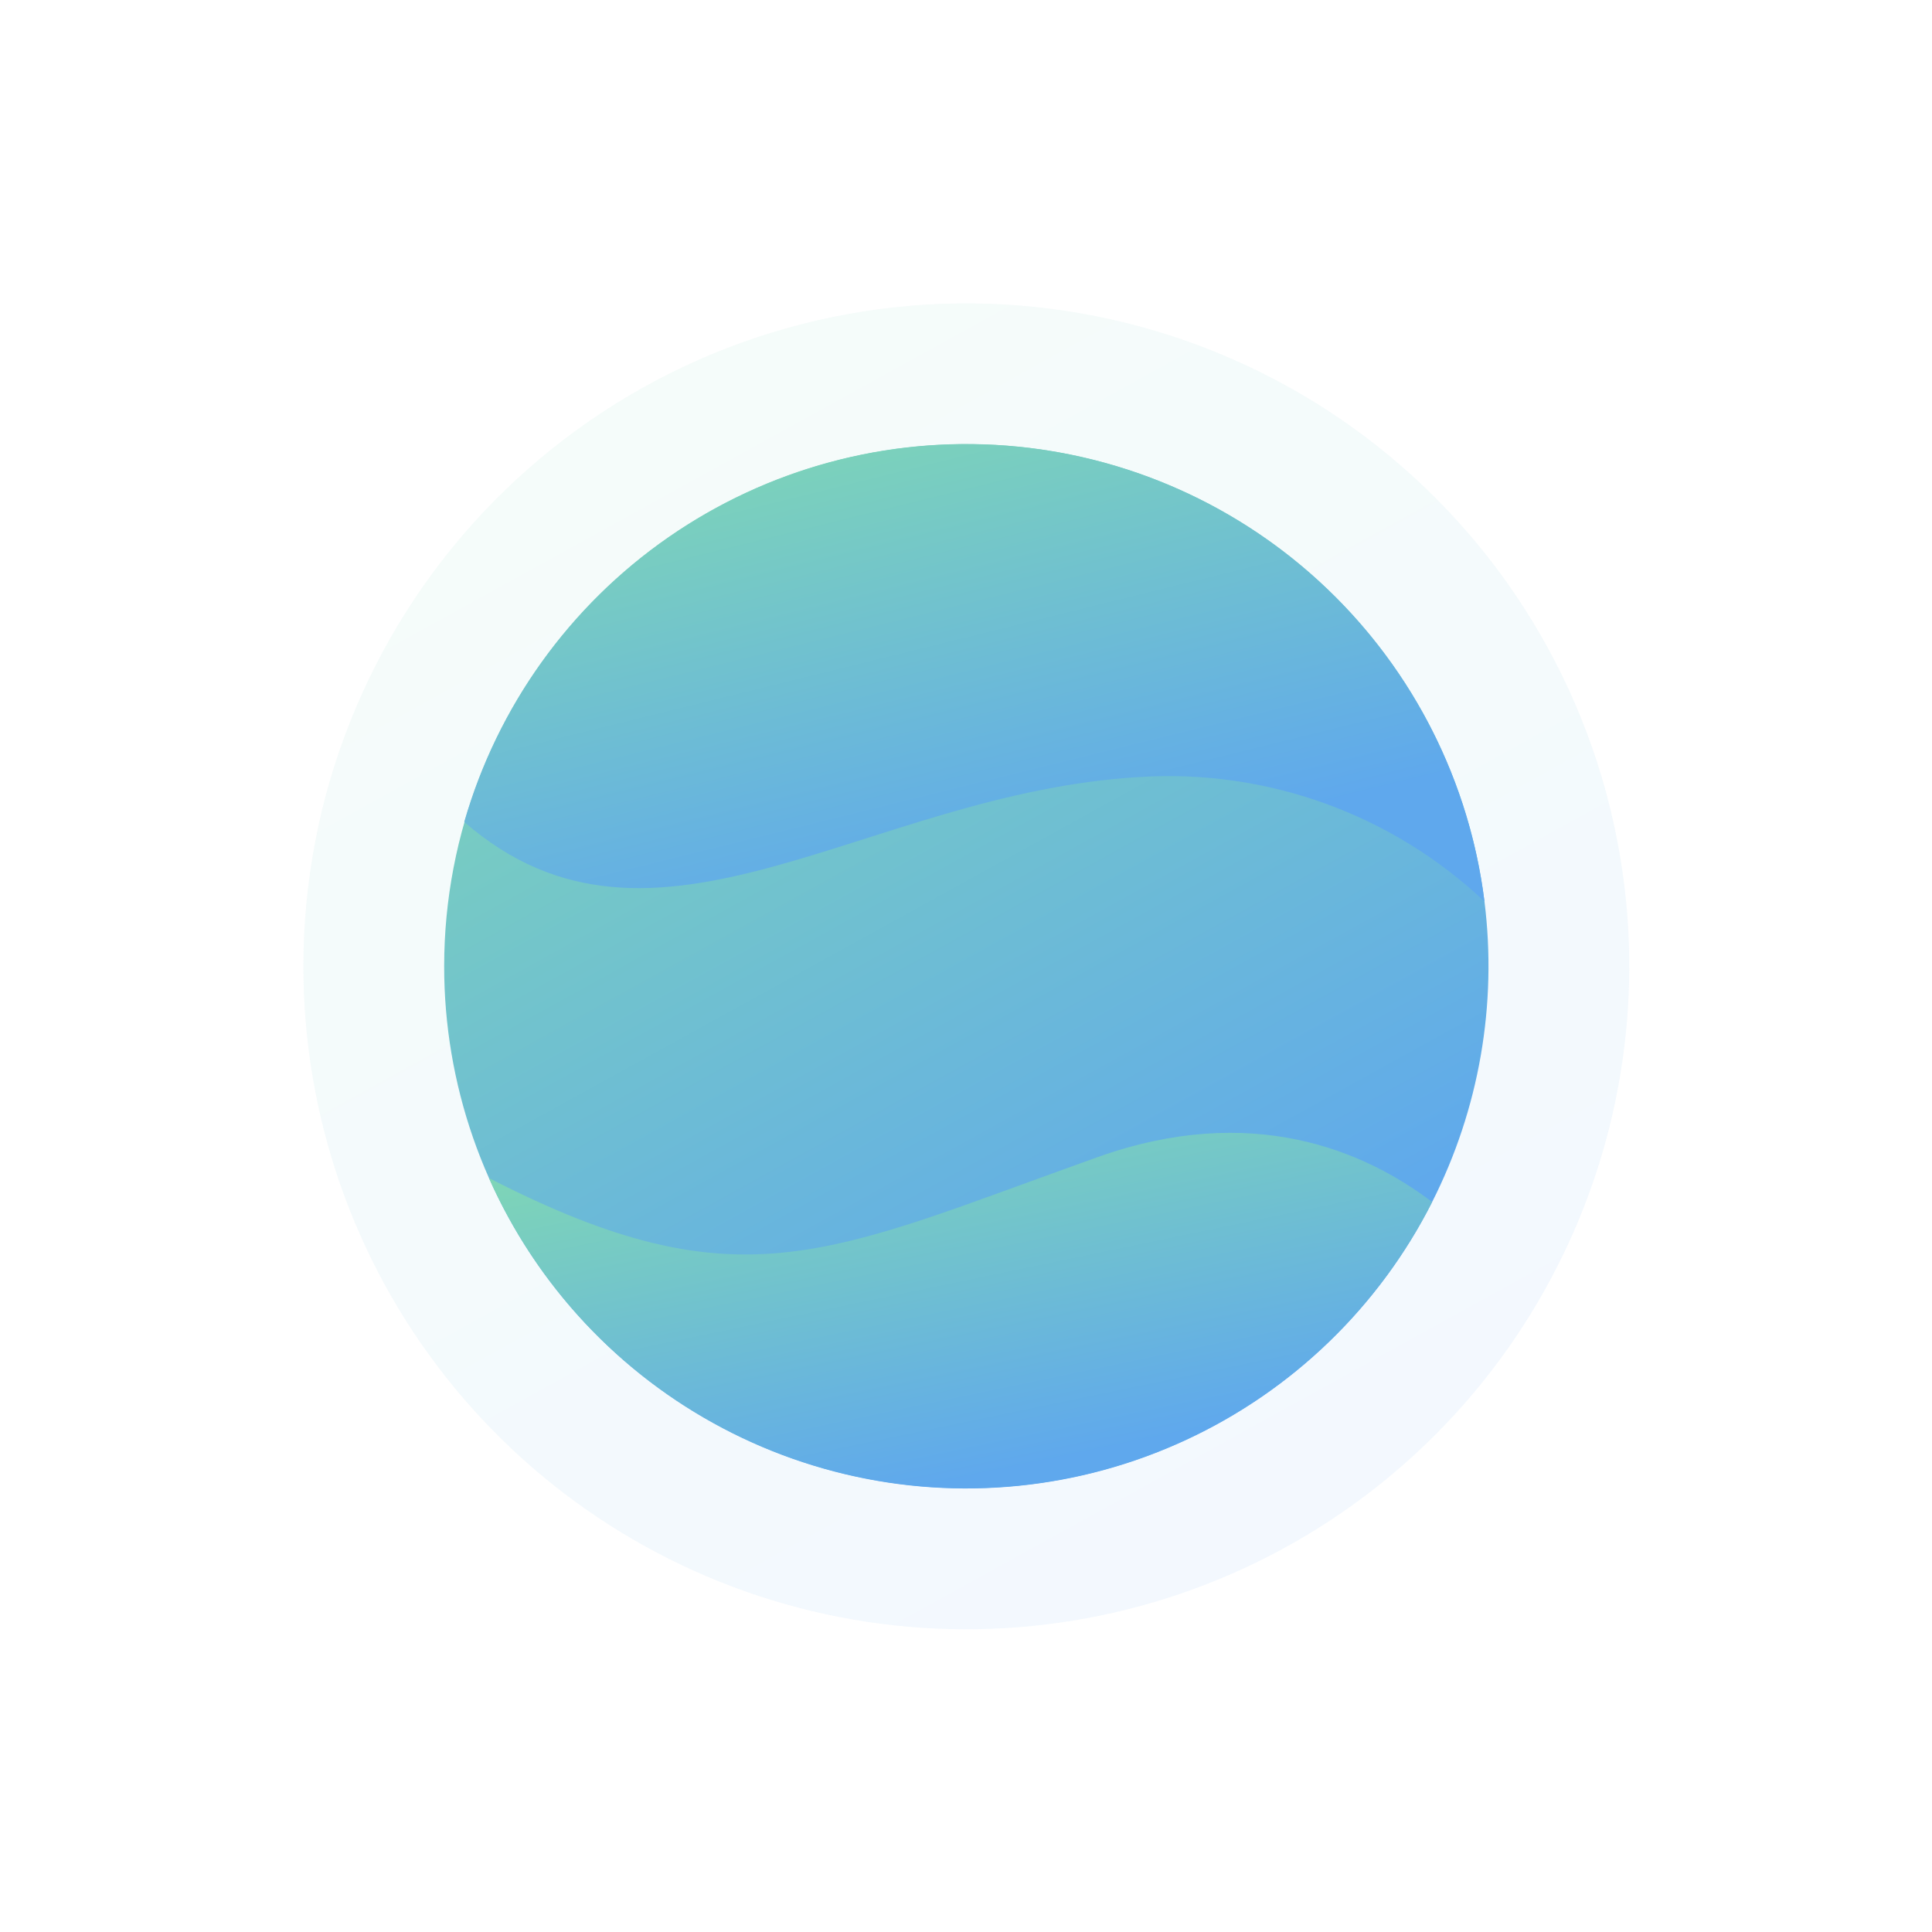 <svg width="450" height="450" viewBox="0 0 450 450" fill="none" xmlns="http://www.w3.org/2000/svg">
<g opacity="0.2">
<g opacity="0.4" filter="url(#filter0_f)">
<path d="M70.666 225.028C70.674 185.745 85.657 147.942 112.566 119.318C139.474 90.694 176.283 73.403 215.496 70.965C254.709 68.527 293.377 81.126 323.624 106.197C353.871 131.267 373.423 166.923 378.298 205.903C382.104 236.402 376.719 267.343 362.83 294.763C347.163 325.752 321.504 350.555 289.999 365.163C258.493 379.771 222.982 383.331 189.203 375.268C155.424 367.206 125.35 347.991 103.841 320.73C82.332 293.468 70.644 259.752 70.666 225.028Z" fill="url(#paint0_linear)"/>
</g>
</g>
<path d="M103.456 225.036C103.462 194.094 115.264 164.319 136.459 141.774C157.653 119.228 186.645 105.609 217.531 103.689C248.417 101.768 278.873 111.692 302.698 131.439C326.522 151.185 341.922 179.27 345.761 209.972C348.759 233.994 344.517 258.365 333.578 279.962C321.238 304.37 301.028 323.906 276.213 335.412C251.398 346.917 223.427 349.722 196.822 343.371C170.216 337.021 146.528 321.887 129.587 300.414C112.645 278.942 103.439 252.385 103.456 225.036Z" fill="url(#paint1_linear)"/>
<path d="M113.887 274.393C172.671 304.558 192.826 291.907 255.632 269.525C291.526 256.72 317.726 267.969 333.574 279.959C323.18 300.484 307.177 317.64 287.422 329.435C267.668 341.231 244.973 347.183 221.971 346.601C198.97 346.018 176.605 338.924 157.474 326.143C138.342 313.362 123.229 295.417 113.887 274.393Z" fill="url(#paint2_linear)"/>
<path d="M108.129 191.446C115.875 164.519 132.68 141.09 155.705 125.12C178.731 109.15 206.565 101.618 234.503 103.796C262.441 105.974 288.77 117.729 309.042 137.074C329.313 156.419 342.284 182.169 345.762 209.972C335.067 199.886 322.411 192.108 308.581 187.121C294.751 182.135 280.043 180.047 265.372 180.986C201.446 184.745 152.316 229.903 108.129 191.446Z" fill="url(#paint3_linear)"/>
<defs>
<filter id="filter0_f" x="0.666" y="0.667" width="448.82" height="448.82" filterUnits="userSpaceOnUse" color-interpolation-filters="sRGB">
<feFlood flood-opacity="0" result="BackgroundImageFix"/>
<feBlend mode="normal" in="SourceGraphic" in2="BackgroundImageFix" result="shape"/>
<feGaussianBlur stdDeviation="35" result="effect1_foregroundBlur"/>
</filter>
<linearGradient id="paint0_linear" x1="291.92" y1="336.039" x2="145.531" y2="70.667" gradientUnits="userSpaceOnUse">
<stop stop-color="#5FA8ED"/>
<stop offset="1" stop-color="#7ED5B7"/>
</linearGradient>
<linearGradient id="paint1_linear" x1="277.726" y1="312.472" x2="162.424" y2="103.454" gradientUnits="userSpaceOnUse">
<stop stop-color="#5FA8ED"/>
<stop offset="1" stop-color="#7ED5B7"/>
</linearGradient>
<linearGradient id="paint2_linear" x1="271.282" y1="334.993" x2="252.794" y2="246.052" gradientUnits="userSpaceOnUse">
<stop stop-color="#5FA8ED"/>
<stop offset="1" stop-color="#7ED5B7"/>
</linearGradient>
<linearGradient id="paint3_linear" x1="278.381" y1="194.982" x2="250.549" y2="82.451" gradientUnits="userSpaceOnUse">
<stop stop-color="#5FA8ED"/>
<stop offset="1" stop-color="#7ED5B7"/>
</linearGradient>
</defs>
</svg>
